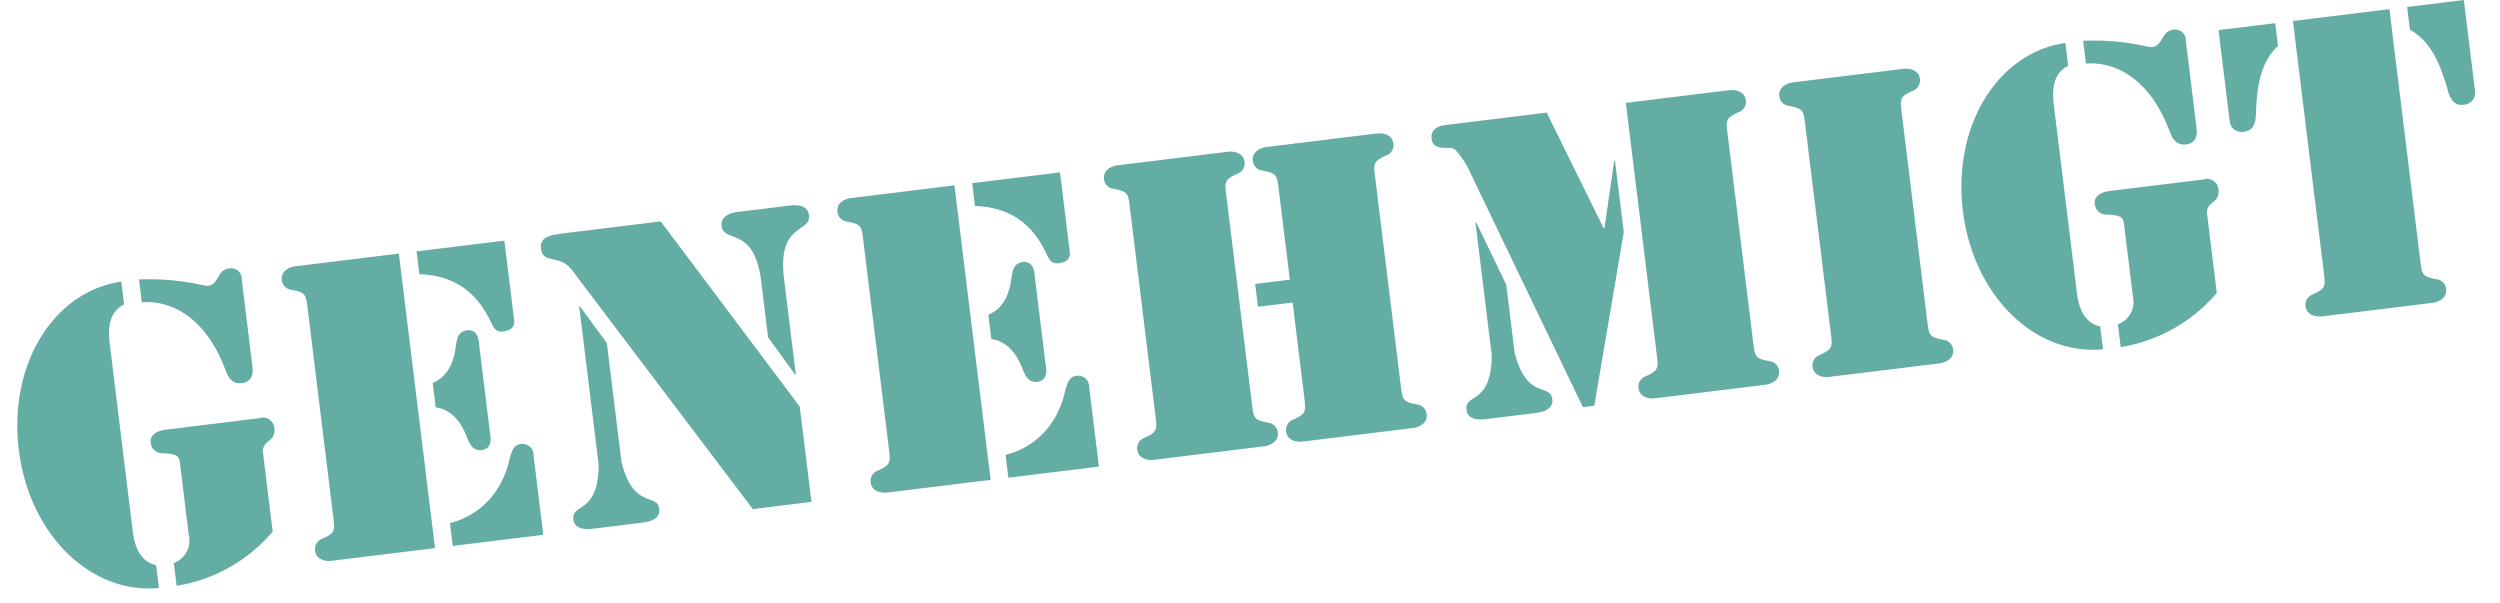 <svg xmlns="http://www.w3.org/2000/svg" width="100%" viewBox="0 0 450.473 108.633">
  <g id="Gruppe_418" data-name="Gruppe 418" transform="translate(-397.599 -135.767) rotate(-7)">
    <path id="Pfad_656" data-name="Pfad 656" d="M390.165,281.137c0,2.573.572,5.576,3.431,6.577v4.146c-12.439-.357-22.018-12.51-22.018-27.808,0-15.37,9.579-27.522,22.018-27.808v4.146c-2.859,1-3.431,3.932-3.431,6.505Zm6.648,6.577a4.265,4.265,0,0,0,3.289-4.575V270.271c0-1.573-.072-1.93-2.931-2.431a2.1,2.1,0,0,1-1.859-2.145c0-1.93,2.5-2,2.86-2h17.086a2.075,2.075,0,0,1,2.5,2.145,2.34,2.34,0,0,1-1.287,2.145c-1.5.929-1.287,1.787-1.287,2.145v14.154a28.819,28.819,0,0,1-18.372,7.578Zm0-51.471c7.506.643,11.367,2.645,12.153,2.645,2.145,0,1.93-2.645,4.218-2.645a1.928,1.928,0,0,1,2,2.287v15.942c0,.358,0,2.573-2.216,2.573-1.859,0-2.359-1.358-2.717-2.859-2.216-9.15-7.649-13.511-13.44-13.8Z" transform="translate(0 0)" fill="#64ada5"/>
    <path id="Pfad_657" data-name="Pfad 657" d="M517.317,239.266H536.19v53.472H517.317c-.286,0-2.645-.143-2.645-2.216a1.983,1.983,0,0,1,1.573-1.93c2.5-.786,2.43-1.215,2.43-3.86V247.272c0-2.645.072-3.074-2.43-3.86a1.983,1.983,0,0,1-1.573-1.93C514.672,239.409,517.031,239.266,517.317,239.266Zm22.089,0h15.942v14.512c0,.358-.072,1.716-2.216,1.716-1.215,0-1.573-.715-1.93-1.787-1.859-5.79-5.5-9.293-11.8-10.294Zm0,23.877c3-.787,4.361-3.574,5-6.291.358-1.215.786-2.359,2.288-2.359,2.216,0,1.859,2.574,1.859,3.146v15.441c0,.572.358,3.146-1.859,3.146-1.5,0-1.93-1.144-2.288-2.359-.643-2.716-2-5.5-5-6.291Zm0,25.449c5.791-.715,10.223-4.647,12.153-10.366.5-1.072.929-2.216,2.216-2.216a2.027,2.027,0,0,1,2.073,2.431v14.3H539.406Z" transform="translate(-92.337 -1.951)" fill="#64ada5"/>
    <path id="Pfad_658" data-name="Pfad 658" d="M652.6,252.706h.143l4,7.149v21.589c1.144,8.936,5.719,6.148,5.719,9.222,0,2.217-2.931,2.073-3.717,2.073H650.6c-.786,0-3.717.143-3.717-2.073,0-3.074,4.575-.286,5.719-9.222Zm37.245,22.733v17.3H679.2L653.031,247.63c-1.144-2-1.5-3.074-3.86-3.861-1.216-.429-2.145-.715-2.145-2.288,0-2.145,2.145-2.145,3.646-2.216h18.372ZM685.7,252.205c0-10.223-5.862-7.506-5.862-10.794,0-2,2.359-2.145,3.074-2.145h9.723c.715,0,3.074.143,3.074,2.145,0,3.288-5.862.572-5.862,10.794v17.371H689.7l-4-7.22Z" transform="translate(-177.652 -1.951)" fill="#64ada5"/>
    <path id="Pfad_659" data-name="Pfad 659" d="M801.692,239.266h18.873v53.472H801.692c-.286,0-2.645-.143-2.645-2.216a1.983,1.983,0,0,1,1.573-1.93c2.5-.786,2.43-1.215,2.43-3.86V247.272c0-2.645.072-3.074-2.43-3.86a1.983,1.983,0,0,1-1.573-1.93C799.047,239.409,801.406,239.266,801.692,239.266Zm22.089,0h15.942v14.512c0,.358-.072,1.716-2.216,1.716-1.215,0-1.573-.715-1.93-1.787-1.859-5.79-5.5-9.293-11.8-10.294Zm0,23.877c3-.787,4.361-3.574,5-6.291.358-1.215.786-2.359,2.287-2.359,2.216,0,1.859,2.574,1.859,3.146v15.441c0,.572.358,3.146-1.859,3.146-1.5,0-1.93-1.144-2.287-2.359-.644-2.716-2-5.5-5-6.291Zm0,25.449c5.791-.715,10.223-4.647,12.153-10.366.5-1.072.929-2.216,2.216-2.216a2.028,2.028,0,0,1,2.073,2.431v14.3H823.781Z" transform="translate(-275.842 -1.951)" fill="#64ada5"/>
    <path id="Pfad_660" data-name="Pfad 660" d="M957.008,284.732c0,2.645-.071,3.074,2.43,3.86a1.983,1.983,0,0,1,1.573,1.93c0,2.073-2.359,2.216-2.645,2.216H938.135c-.286,0-2.645-.143-2.645-2.216a1.983,1.983,0,0,1,1.573-1.93c2.5-.786,2.43-1.215,2.43-3.86V247.272c0-2.645.072-3.074-2.43-3.86a1.983,1.983,0,0,1-1.573-1.93c0-2.073,2.359-2.216,2.645-2.216h20.231c.286,0,2.645.143,2.645,2.216a1.983,1.983,0,0,1-1.573,1.93c-2.5.786-2.43,1.215-2.43,3.86Zm9.508-17.086h-6.291V263.5h6.291V247.272c0-2.645.071-3.074-2.431-3.86a1.982,1.982,0,0,1-1.572-1.93c0-2.073,2.359-2.216,2.645-2.216h20.231c.286,0,2.645.143,2.645,2.216a1.983,1.983,0,0,1-1.573,1.93c-2.5.786-2.431,1.215-2.431,3.86v37.459c0,2.645-.071,3.074,2.431,3.86a1.983,1.983,0,0,1,1.573,1.93c0,2.073-2.359,2.216-2.645,2.216H965.157c-.286,0-2.645-.143-2.645-2.216a1.982,1.982,0,0,1,1.572-1.93c2.5-.786,2.431-1.215,2.431-3.86Z" transform="translate(-363.888 -1.951)" fill="#64ada5"/>
    <path id="Pfad_661" data-name="Pfad 661" d="M1106.174,239.266h18.158l7.649,21.946h.143l3.217-11.867h.143v13.01l-9.079,30.382h-2.073l-14.941-44.25a14.688,14.688,0,0,0-1.287-3.074c-.643-1.072-.929-1.93-2.145-2-.858-.072-2.788-.215-2.788-1.93C1103.172,239.266,1105.317,239.266,1106.174,239.266Zm3,18.086h.143l4,11.8v12.3c1.144,8.936,5.719,6.148,5.719,9.222,0,2.217-2.931,2.073-3.717,2.073h-8.149c-.786,0-3.717.143-3.717-2.073,0-3.074,4.575-.286,5.719-9.222Zm29.524-18.086h18.873c.286,0,2.645.143,2.645,2.216a1.982,1.982,0,0,1-1.573,1.93c-2.5.786-2.43,1.215-2.43,3.86v37.459c0,2.645-.071,3.074,2.43,3.86a1.982,1.982,0,0,1,1.573,1.93c0,2.073-2.359,2.216-2.645,2.216h-20.231c-.286,0-2.645-.143-2.645-2.216a1.983,1.983,0,0,1,1.573-1.93c2.5-.786,2.43-1.215,2.43-3.86Z" transform="translate(-472.092 -1.951)" fill="#64ada5"/>
    <path id="Pfad_662" data-name="Pfad 662" d="M1302.653,284.732c0,2.645-.072,3.074,2.43,3.86a1.983,1.983,0,0,1,1.573,1.93c0,2.073-2.359,2.216-2.645,2.216H1283.78c-.286,0-2.645-.143-2.645-2.216a1.982,1.982,0,0,1,1.573-1.93c2.5-.786,2.431-1.215,2.431-3.86V247.272c0-2.645.071-3.074-2.431-3.86a1.982,1.982,0,0,1-1.573-1.93c0-2.073,2.359-2.216,2.645-2.216h20.231c.286,0,2.645.143,2.645,2.216a1.983,1.983,0,0,1-1.573,1.93c-2.5.786-2.43,1.215-2.43,3.86Z" transform="translate(-586.93 -1.951)" fill="#64ada5"/>
    <path id="Pfad_663" data-name="Pfad 663" d="M1385.175,281.137c0,2.573.572,5.576,3.431,6.577v4.146c-12.439-.357-22.018-12.51-22.018-27.808,0-15.37,9.579-27.522,22.018-27.808v4.146c-2.859,1-3.431,3.932-3.431,6.505Zm6.648,6.577a4.264,4.264,0,0,0,3.288-4.575V270.271c0-1.573-.071-1.93-2.931-2.431a2.1,2.1,0,0,1-1.858-2.145c0-1.93,2.5-2,2.86-2h17.085a2.075,2.075,0,0,1,2.5,2.145,2.34,2.34,0,0,1-1.286,2.145c-1.5.929-1.287,1.787-1.287,2.145v14.154a28.818,28.818,0,0,1-18.372,7.578Zm0-51.471c7.506.643,11.366,2.645,12.153,2.645,2.145,0,1.93-2.645,4.218-2.645a1.928,1.928,0,0,1,2,2.287v15.942c0,.358,0,2.573-2.216,2.573-1.858,0-2.359-1.358-2.716-2.859-2.216-9.15-7.649-13.511-13.44-13.8Z" transform="translate(-642.072 0)" fill="#64ada5"/>
    <path id="Pfad_664" data-name="Pfad 664" d="M1506.659,239.266h10.294v4.146c-3.717,2.645-4.718,7.363-5.362,11.152-.214,1.573-.572,3.431-2.573,3.431a2.157,2.157,0,0,1-2.359-2.073Zm13.511,0h17.514v45.466c0,2.645-.071,3.074,2.43,3.86a1.982,1.982,0,0,1,1.573,1.93c0,2.073-2.359,2.216-2.645,2.216h-20.231c-.286,0-2.645-.143-2.645-2.216a1.982,1.982,0,0,1,1.573-1.93c2.5-.786,2.431-1.215,2.431-3.86Zm31.026,16.656a2.157,2.157,0,0,1-2.359,2.073c-2,0-2.359-1.859-2.573-3.431-.643-3.789-1.644-8.507-5.362-11.152v-4.146H1551.2Z" transform="translate(-732.459 -1.951)" fill="#64ada5"/>
  </g>
</svg>
